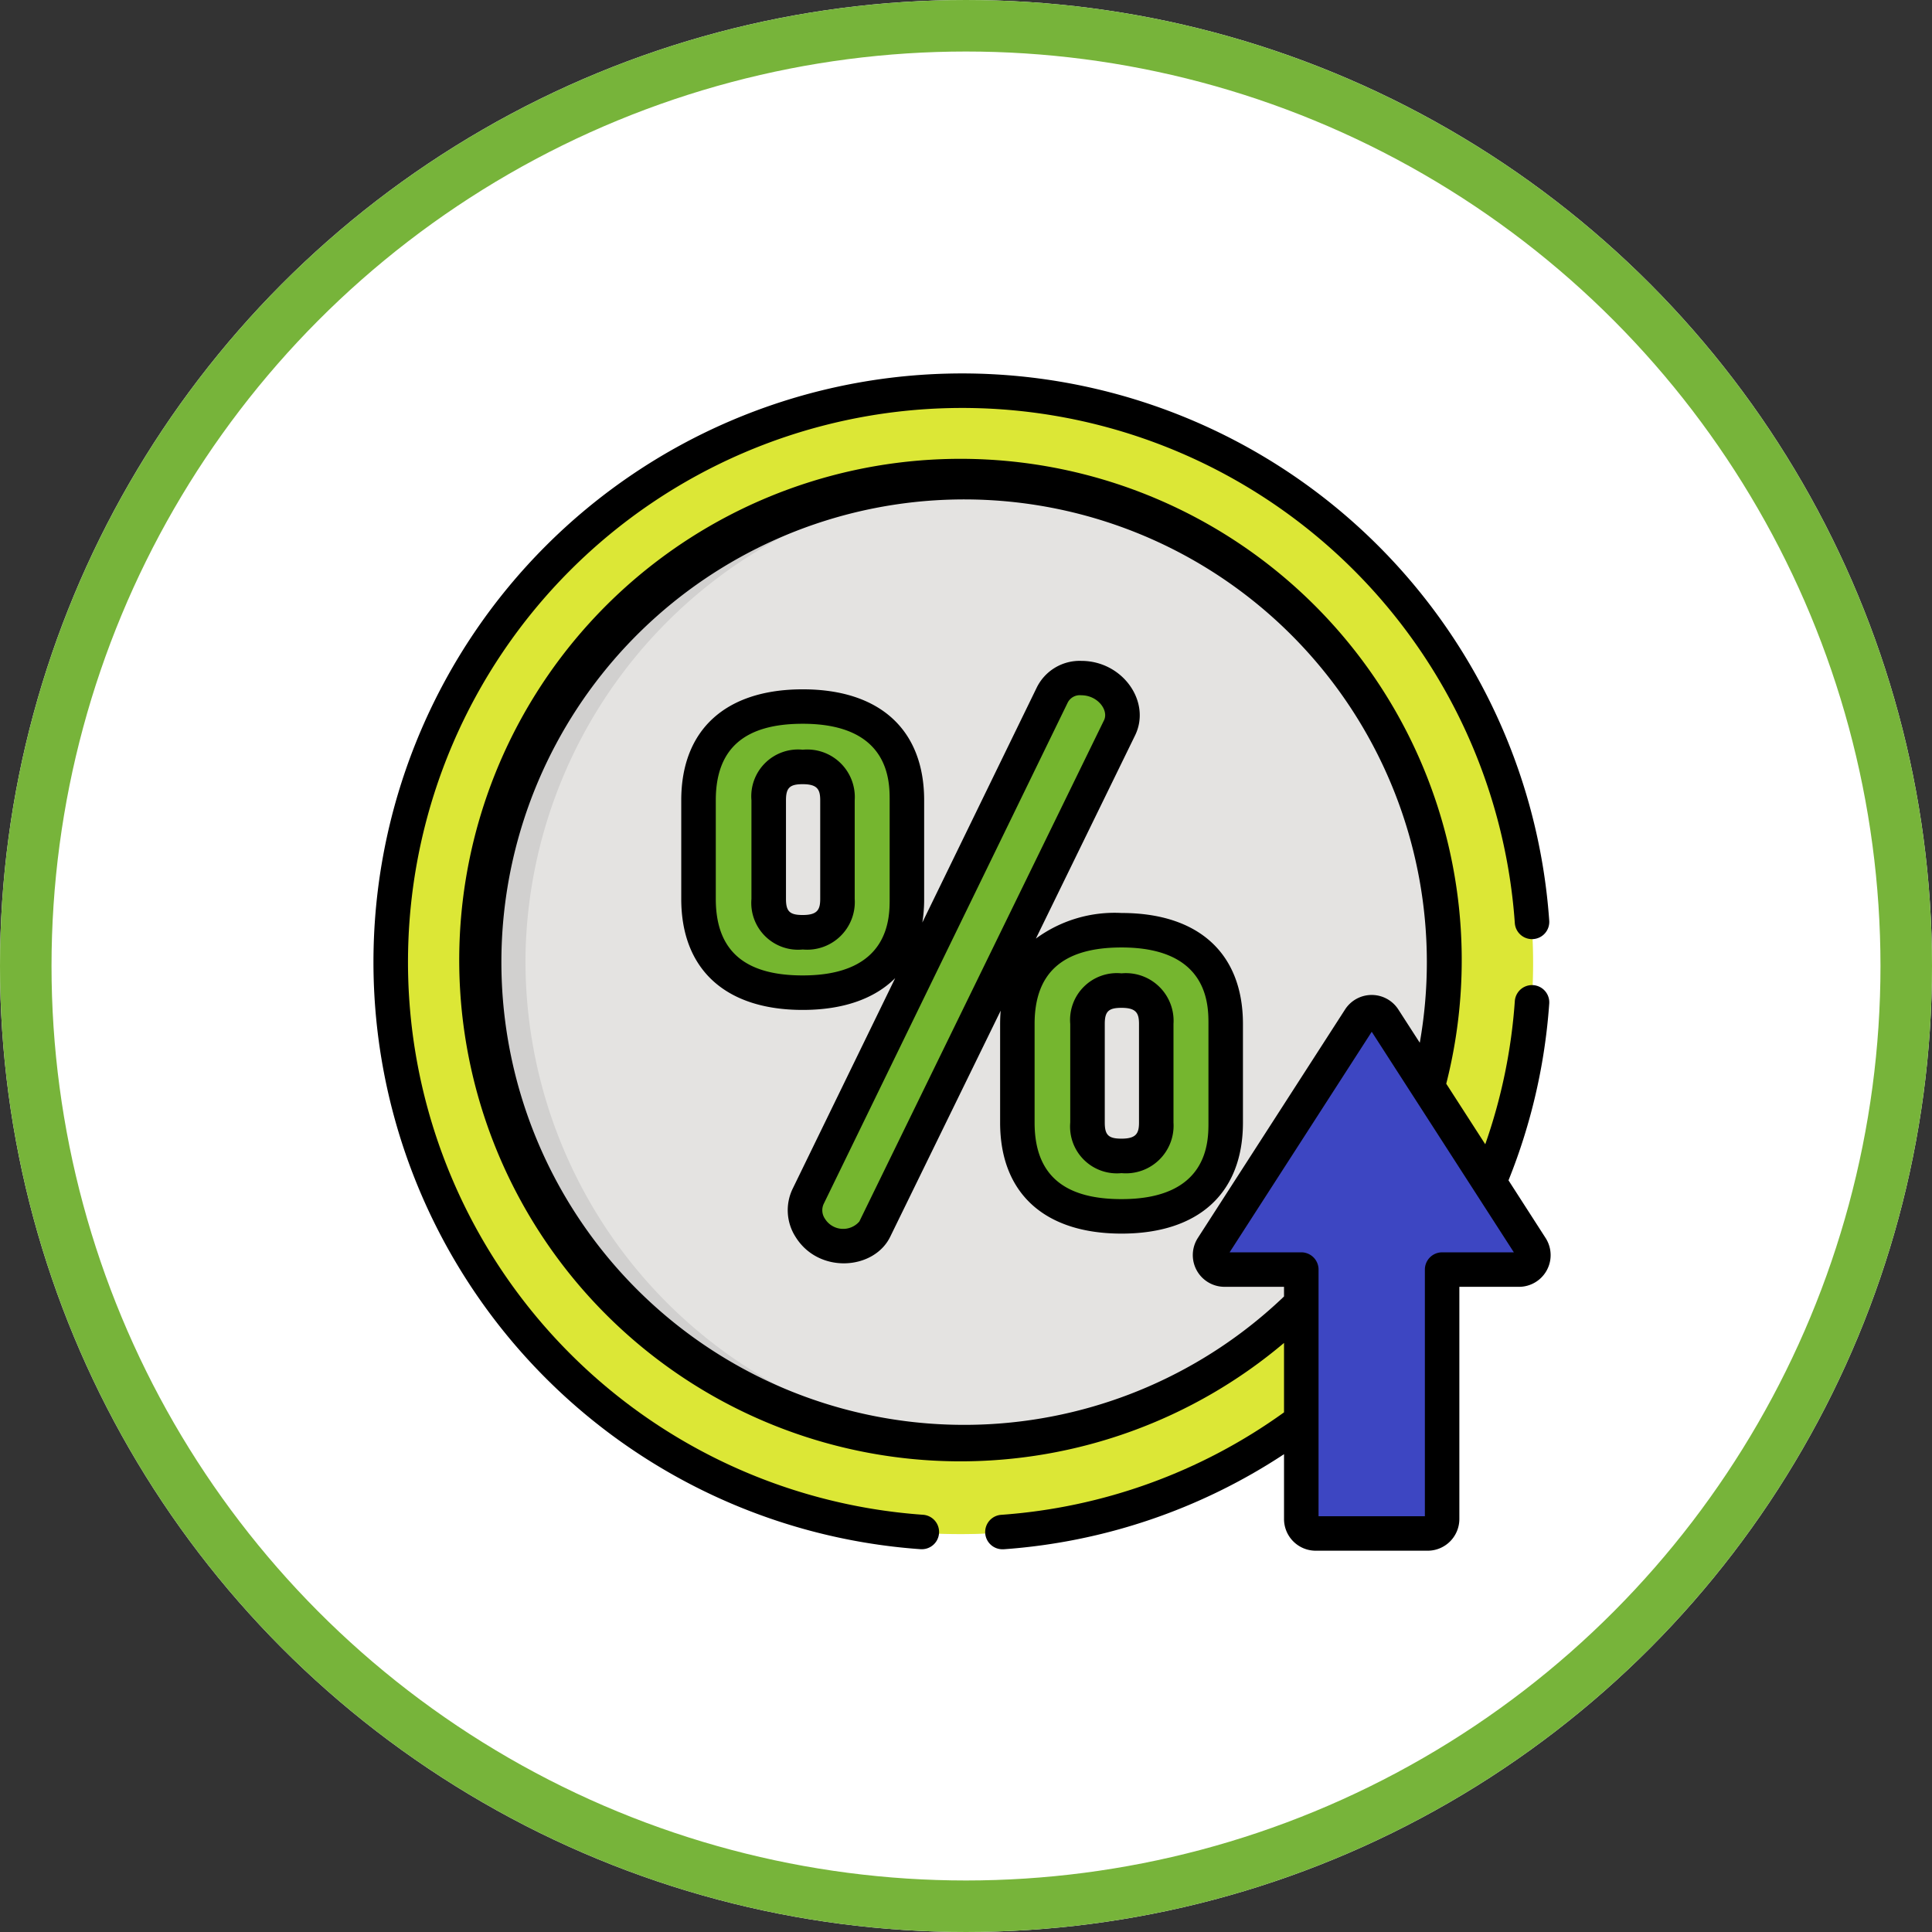 <svg xmlns="http://www.w3.org/2000/svg" width="150" height="150" viewBox="0 0 150 150">
  <rect x="0" y="0" width="150" height="150" fill="#333333" stroke="none"/>
  <g id="Grupo_158149" data-name="Grupo 158149" transform="translate(554 656.171)">
    <g id="Grupo_158050" data-name="Grupo 158050" transform="translate(-344 -592.006)">
      <g id="Grupo_157964" data-name="Grupo 157964" transform="translate(-935 -1930.109)">
        <g id="Elipse_12654" data-name="Elipse 12654" transform="translate(725 1865.944)" fill="#fff" stroke="#77b43a" stroke-width="4">
          <circle cx="75" cy="75" r="75" stroke="none"/>
          <circle cx="75" cy="75" r="73" fill="none"/>
        </g>
        <g id="Grupo_157258" data-name="Grupo 157258" transform="translate(754 1515.299)">
          <path id="Trazado_210457" data-name="Trazado 210457" d="M46.221,381.609a44.376,44.376,0,1,0,40.895,61.406l.023.036C99.3,414.157,78,381.609,46.221,381.609Z" transform="translate(-0.576 -0.608)" fill="#dce736"/>
          <path id="Trazado_210458" data-name="Trazado 210458" d="M49.331,391.654a37.423,37.423,0,1,0,36.132,47.077l.013.019C91.867,415.02,73.767,391.654,49.331,391.654Z" transform="translate(-3.686 -3.716)" fill="#e4e3e1"/>
          <g id="Grupo_157257" data-name="Grupo 157257" transform="translate(25.182 403.306)">
            <path id="Trazado_210459" data-name="Trazado 210459" d="M44.555,417.111c-4.583,0-8.088,1.941-8.088,7.279v7.657c0,5.339,3.5,7.28,8.088,7.28,4.53,0,8.089-1.941,8.089-7.28V424.39C52.644,419.052,49.085,417.111,44.555,417.111Zm2.7,14.937c0,1.78-1.024,2.588-2.7,2.588a2.325,2.325,0,0,1-2.642-2.588v-7.657a2.325,2.325,0,0,1,2.642-2.588c1.672,0,2.7.809,2.7,2.588Z" transform="translate(-36.467 -414.9)" fill="#75b62f"/>
            <path id="Trazado_210460" data-name="Trazado 210460" d="M72.847,417.791,53.866,456.67a2.7,2.7,0,0,1-2.426,1.348,2.826,2.826,0,0,1-2.75-3.882l18.927-38.879a2.376,2.376,0,0,1,2.264-1.348C72.133,413.909,73.7,416.086,72.847,417.791Z" transform="translate(-40.171 -413.909)" fill="#75b62f"/>
            <path id="Trazado_210461" data-name="Trazado 210461" d="M80.4,442.255c-4.584,0-8.089,1.941-8.089,7.28v7.657c0,5.339,3.505,7.28,8.089,7.28,4.529,0,8.088-1.941,8.088-7.28v-7.657C88.485,444.2,84.926,442.255,80.4,442.255Zm2.7,14.937c0,1.78-1.025,2.589-2.7,2.589a2.326,2.326,0,0,1-2.643-2.589v-7.657a2.326,2.326,0,0,1,2.643-2.588c1.671,0,2.7.809,2.7,2.588Z" transform="translate(-47.558 -422.681)" fill="#75b62f"/>
          </g>
          <path id="Trazado_210462" data-name="Trazado 210462" d="M40.037,432.048v-7.657c0-4.617,2.622-6.691,6.294-7.169a13.713,13.713,0,0,0-1.777-.111c-4.583,0-8.088,1.941-8.088,7.279v7.657c0,5.339,3.5,7.28,8.088,7.28a13.716,13.716,0,0,0,1.777-.112C42.659,438.739,40.037,436.664,40.037,432.048Z" transform="translate(-11.285 -11.594)" fill="#75b62f"/>
          <path id="Trazado_210463" data-name="Trazado 210463" d="M52.26,454.136l18.927-38.879a2.277,2.277,0,0,1,.581-.771,3.335,3.335,0,0,0-1.887-.578,2.377,2.377,0,0,0-2.265,1.348L48.69,454.136a2.826,2.826,0,0,0,2.75,3.882,3.021,3.021,0,0,0,1.776-.577A2.638,2.638,0,0,1,52.26,454.136Z" transform="translate(-14.988 -10.603)" fill="#75b62f"/>
          <path id="Trazado_210464" data-name="Trazado 210464" d="M75.879,457.192v-7.657c0-4.616,2.622-6.691,6.3-7.169a13.726,13.726,0,0,0-1.777-.111c-4.584,0-8.089,1.941-8.089,7.28v7.657c0,5.339,3.505,7.28,8.089,7.28a13.735,13.735,0,0,0,1.777-.112C78.5,463.883,75.879,461.808,75.879,457.192Z" transform="translate(-22.376 -19.375)" fill="#75b62f"/>
          <path id="Trazado_210465" data-name="Trazado 210465" d="M118.9,469.731,107.47,451.987a1.123,1.123,0,0,0-1.886,0L94.15,469.731a1.122,1.122,0,0,0,.943,1.729h5.125a.84.84,0,0,1,.841.84v17.686a1.961,1.961,0,0,0,1.962,1.961h7.013A1.961,1.961,0,0,0,112,489.986V472.3a.84.84,0,0,1,.84-.84h5.125A1.121,1.121,0,0,0,118.9,469.731Z" transform="translate(-29.079 -22.228)" fill="#3d46c2"/>
          <path id="Trazado_210466" data-name="Trazado 210466" d="M5.432,425.969a44.441,44.441,0,0,1,42.613-44.323q-.906-.035-1.823-.037a44.359,44.359,0,1,0,0,88.719c.6,0,1.191-.014,1.786-.039A44.456,44.456,0,0,1,5.432,425.969Z" transform="translate(-0.576 -0.608)" fill="#dce736"/>
          <path id="Trazado_210467" data-name="Trazado 210467" d="M15.488,428.408A37.548,37.548,0,0,1,51.09,391.7c-.584-.028-1.168-.046-1.759-.046a37.423,37.423,0,0,0,0,74.846q.9,0,1.786-.045A37.527,37.527,0,0,1,15.488,428.408Z" transform="translate(-3.686 -3.716)" fill="#d1d0cf"/>
          <path id="Trazado_210468" data-name="Trazado 210468" d="M97.721,469.731l10.592-16.436-.842-1.308a1.123,1.123,0,0,0-1.886,0L94.151,469.731a1.121,1.121,0,0,0,.942,1.729h3.571A1.122,1.122,0,0,1,97.721,469.731Z" transform="translate(-29.079 -22.228)" fill="#3d46c2"/>
          <path id="Trazado_210469" data-name="Trazado 210469" d="M107.429,498.943V481.257a.84.84,0,0,0-.84-.84h-3.571a.841.841,0,0,1,.841.84v17.686a1.962,1.962,0,0,0,1.962,1.962h3.57A1.962,1.962,0,0,1,107.429,498.943Z" transform="translate(-31.879 -31.184)" fill="#3d46c2"/>
          <path id="Trazado_210470" data-name="Trazado 210470" d="M78.21,447.8v-7.657c0-5.477-3.436-8.618-9.427-8.618a10.323,10.323,0,0,0-6.649,1.987l7.688-15.748c1.3-2.609-.934-5.813-4.166-5.813a3.714,3.714,0,0,0-3.469,2.1l-8.869,18.215a11.385,11.385,0,0,0,.141-1.83v-7.657c0-5.477-3.436-8.619-9.427-8.619S34.6,417.3,34.6,422.775v7.657c0,5.477,3.436,8.619,9.427,8.619,3.138,0,5.575-.862,7.184-2.469l-7.951,16.331a3.834,3.834,0,0,0,.208,3.749c1.8,2.92,6.134,2.588,7.374-.037L59.4,439.11q-.042.5-.043,1.029V447.8c0,5.477,3.436,8.618,9.428,8.618S78.21,453.272,78.21,447.8ZM50.781,430.432c0,1.469,0,5.941-6.75,5.941-4.542,0-6.749-1.944-6.749-5.941v-7.657c0-4,2.208-5.941,6.749-5.941,6.75,0,6.75,4.472,6.75,5.941Zm-2.355,25.048a1.664,1.664,0,0,1-2.676-.226,1.167,1.167,0,0,1-.084-1.156L64.6,415.2a1.055,1.055,0,0,1,1.054-.579c1.289,0,2.152,1.176,1.768,1.945l-.006.011C67.411,416.592,48.432,455.467,48.427,455.479ZM75.532,447.8c0,1.469,0,5.941-6.749,5.941-4.542,0-6.749-1.944-6.749-5.941v-7.657c0-4,2.208-5.941,6.749-5.941,6.749,0,6.749,4.471,6.749,5.941Z" transform="translate(-10.708 -9.996)"/>
          <path id="Trazado_210471" data-name="Trazado 210471" d="M46.473,421.941a3.634,3.634,0,0,0-3.982,3.927v7.657a3.635,3.635,0,0,0,3.982,3.928,3.7,3.7,0,0,0,4.035-3.928v-7.657A3.694,3.694,0,0,0,46.473,421.941Zm1.357,11.584c0,.829-.21,1.25-1.358,1.25-1.01,0-1.3-.28-1.3-1.25v-7.657c0-.97.293-1.25,1.3-1.25,1.148,0,1.358.421,1.358,1.25Z" transform="translate(-13.149 -13.089)"/>
          <path id="Trazado_210472" data-name="Trazado 210472" d="M82.315,447.084a3.634,3.634,0,0,0-3.981,3.928v7.657a3.633,3.633,0,0,0,3.981,3.927,3.7,3.7,0,0,0,4.035-3.927v-7.657A3.7,3.7,0,0,0,82.315,447.084Zm1.358,11.585c0,.829-.21,1.25-1.358,1.25-1.012,0-1.3-.28-1.3-1.25v-7.657c0-.97.292-1.25,1.3-1.25,1.148,0,1.358.421,1.358,1.25Z" transform="translate(-24.241 -20.869)"/>
          <path id="Trazado_210473" data-name="Trazado 210473" d="M91.229,445.395a45.2,45.2,0,0,0,3.162-13.725,1.339,1.339,0,0,0-2.672-.188,42.488,42.488,0,0,1-2.295,11.112l-3.029-4.7A38.917,38.917,0,1,0,73.8,458.019v5.39a42.75,42.75,0,0,1-21.966,7.956,1.339,1.339,0,0,0,.093,2.674c.032,0,.063,0,.1,0A45.382,45.382,0,0,0,73.8,466.657v5.034a2.463,2.463,0,0,0,2.46,2.46h8.693a2.463,2.463,0,0,0,2.46-2.46V453.663h4.627a2.46,2.46,0,0,0,2.068-3.792ZM73.8,454.412a35.926,35.926,0,1,1,10.54-19.7l-1.665-2.582a2.46,2.46,0,0,0-4.136,0L67.108,449.87a2.462,2.462,0,0,0,2.068,3.792H73.8Zm12.276-3.427a1.339,1.339,0,0,0-1.34,1.338v19.15H76.481v-19.15a1.338,1.338,0,0,0-1.339-1.338H69.575L80.61,433.86l11.035,17.126Z" transform="translate(-3.109 -3.109)"/>
          <path id="Trazado_210474" data-name="Trazado 210474" d="M42.481,470.926c.032,0,.063,0,.1,0a1.339,1.339,0,0,0,.093-2.674A43.02,43.02,0,1,1,88.61,422.314a1.339,1.339,0,0,0,2.672-.189,45.7,45.7,0,1,0-48.8,48.8Z" transform="translate(0 0)"/>
        </g>
      </g>
    </g>
  </g>
</svg>
